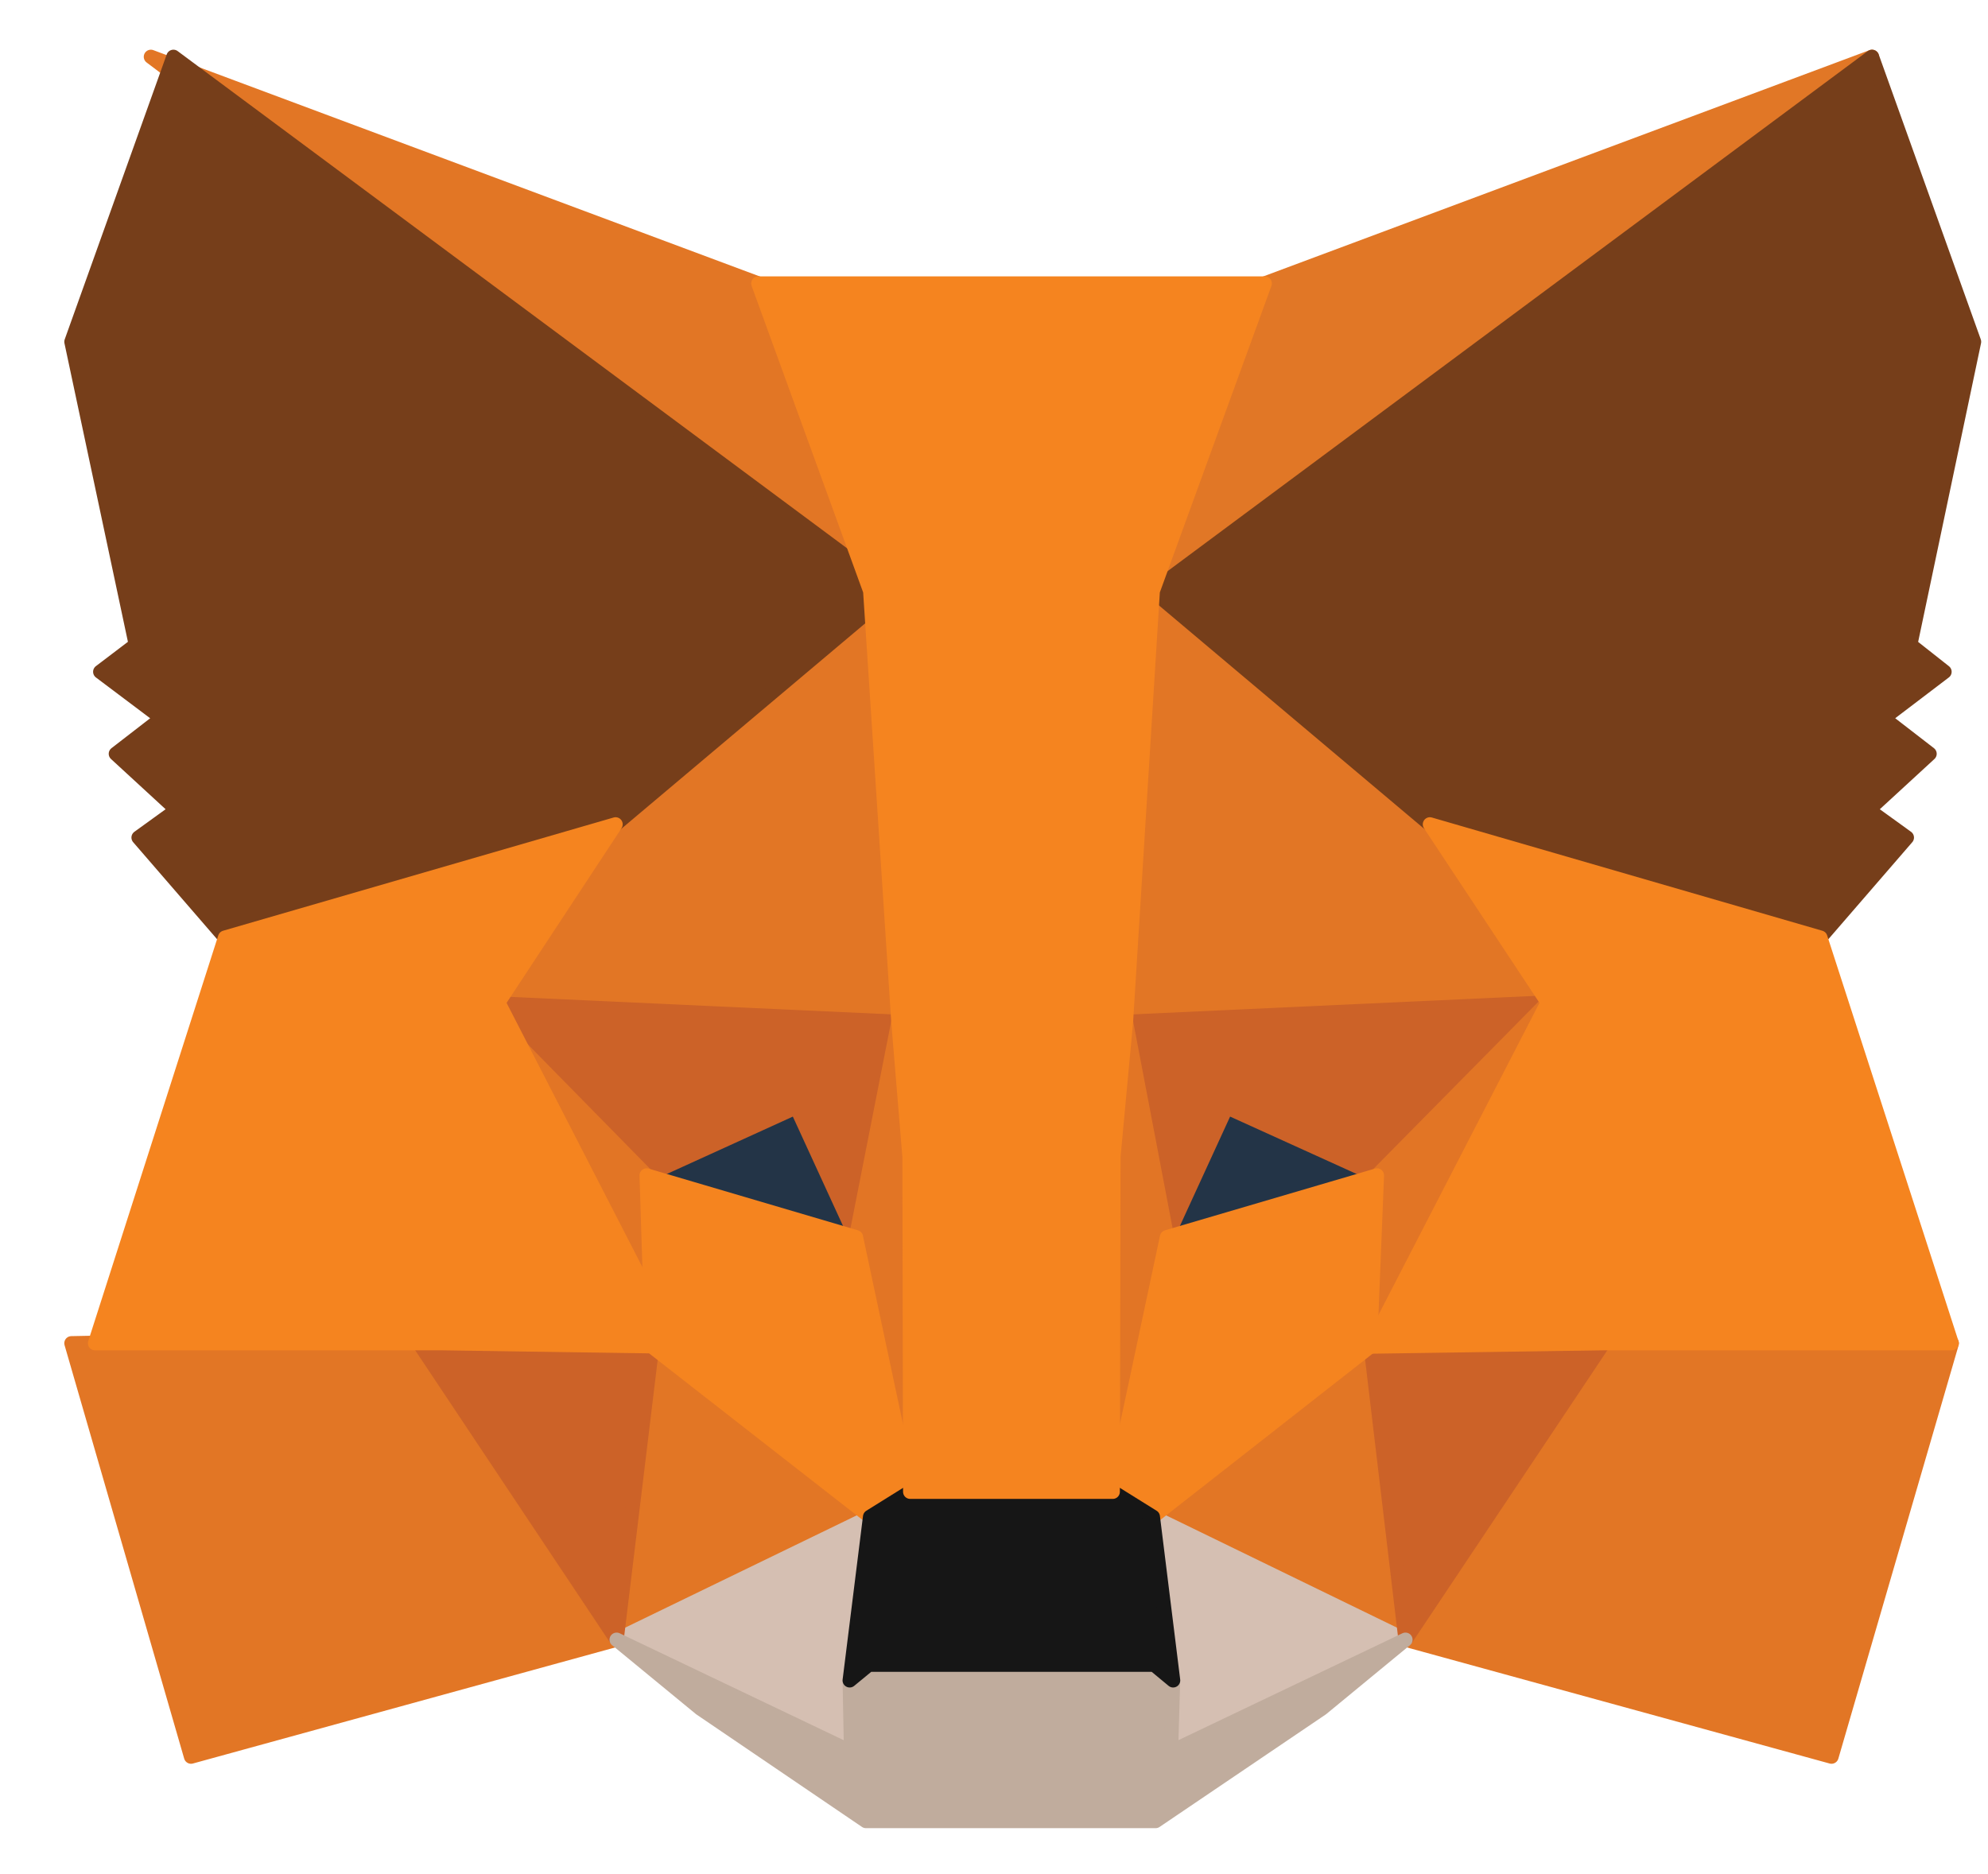 <?xml version="1.0" encoding="UTF-8"?>
<svg width="35" height="33" viewBox="0 0 35 33" fill="none" xmlns="http://www.w3.org/2000/svg">
<path d="M32.958 1L19.824 10.718L22.267 4.991L32.958 1Z" fill="#E17726" stroke="#E17726" stroke-width="0.25" stroke-linecap="round" stroke-linejoin="round"/>
<path d="M2.656 1L15.68 10.809L13.35 4.991L2.656 1Z" fill="#E27625" stroke="#E27625" stroke-width="0.25" stroke-linecap="round" stroke-linejoin="round"/>
<path d="M28.23 23.533L24.744 28.872L32.245 30.932L34.363 23.652L28.23 23.533Z" fill="#E27625" stroke="#E27625" stroke-width="0.25" stroke-linecap="round" stroke-linejoin="round"/>
<path d="M1.257 23.652L3.363 30.932L10.856 28.872L7.378 23.533L1.257 23.652Z" fill="#E27625" stroke="#E27625" stroke-width="0.25" stroke-linecap="round" stroke-linejoin="round"/>
<path d="M10.44 14.515L8.393 17.651L15.816 17.992L15.568 10.019L10.44 14.515Z" fill="#E27625" stroke="#E27625" stroke-width="0.25" stroke-linecap="round" stroke-linejoin="round"/>
<path d="M25.174 14.515L19.949 9.928L19.824 17.992L27.248 17.651L25.174 14.515Z" fill="#E27625" stroke="#E27625" stroke-width="0.25" stroke-linecap="round" stroke-linejoin="round"/>
<path d="M10.856 28.872L15.318 26.708L11.479 23.712L10.856 28.872Z" fill="#E27625" stroke="#E27625" stroke-width="0.25" stroke-linecap="round" stroke-linejoin="round"/>
<path d="M20.296 26.708L24.744 28.872L24.121 23.712L20.296 26.708Z" fill="#E27625" stroke="#E27625" stroke-width="0.25" stroke-linecap="round" stroke-linejoin="round"/>
<path d="M24.744 28.872L20.296 26.708L20.653 29.589L20.617 30.842L24.744 28.872Z" fill="#D5BFB2" stroke="#D5BFB2" stroke-width="0.25" stroke-linecap="round" stroke-linejoin="round"/>
<path d="M10.856 28.872L14.983 30.842L14.959 29.589L15.318 26.708L10.856 28.872Z" fill="#D5BFB2" stroke="#D5BFB2" stroke-width="0.25" stroke-linecap="round" stroke-linejoin="round"/>
<path d="M15.07 21.784L11.384 20.696L14.02 19.496L15.07 21.784Z" fill="#233447" stroke="#233447" stroke-width="0.25" stroke-linecap="round" stroke-linejoin="round"/>
<path d="M20.545 21.784L21.595 19.496L24.242 20.696L20.545 21.784Z" fill="#233447" stroke="#233447" stroke-width="0.25" stroke-linecap="round" stroke-linejoin="round"/>
<path d="M10.856 28.872L11.503 23.533L7.377 23.652L10.856 28.872Z" fill="#CC6228" stroke="#CC6228" stroke-width="0.25" stroke-linecap="round" stroke-linejoin="round"/>
<path d="M24.111 23.533L24.745 28.872L28.231 23.652L24.111 23.533Z" fill="#CC6228" stroke="#CC6228" stroke-width="0.25" stroke-linecap="round" stroke-linejoin="round"/>
<path d="M27.248 17.651L19.824 17.992L20.545 21.784L21.595 19.496L24.242 20.697L27.248 17.651Z" fill="#CC6228" stroke="#CC6228" stroke-width="0.25" stroke-linecap="round" stroke-linejoin="round"/>
<path d="M11.384 20.697L14.02 19.496L15.07 21.784L15.816 17.992L8.393 17.651L11.384 20.697Z" fill="#CC6228" stroke="#CC6228" stroke-width="0.25" stroke-linecap="round" stroke-linejoin="round"/>
<path d="M8.393 17.651L11.48 23.712L11.384 20.697L8.393 17.651Z" fill="#E27525" stroke="#E27525" stroke-width="0.25" stroke-linecap="round" stroke-linejoin="round"/>
<path d="M24.242 20.697L24.121 23.712L27.248 17.651L24.242 20.697Z" fill="#E27525" stroke="#E27525" stroke-width="0.25" stroke-linecap="round" stroke-linejoin="round"/>
<path d="M15.816 17.992L15.07 21.784L16.024 26.268L16.173 20.355L15.816 17.992Z" fill="#E27525" stroke="#E27525" stroke-width="0.25" stroke-linecap="round" stroke-linejoin="round"/>
<path d="M19.824 17.992L19.479 20.343L19.593 26.268L20.547 21.784L19.824 17.992Z" fill="#E27525" stroke="#E27525" stroke-width="0.25" stroke-linecap="round" stroke-linejoin="round"/>
<path d="M20.545 21.784L19.591 26.269L20.297 26.708L24.121 23.712L24.242 20.697L20.545 21.784Z" fill="#F5841F" stroke="#F5841F" stroke-width="0.25" stroke-linecap="round" stroke-linejoin="round"/>
<path d="M11.384 20.697L11.479 23.712L15.318 26.708L16.024 26.269L15.07 21.784L11.384 20.697Z" fill="#F5841F" stroke="#F5841F" stroke-width="0.25" stroke-linecap="round" stroke-linejoin="round"/>
<path d="M20.617 30.842L20.653 29.589L20.32 29.313H15.294L14.959 29.589L14.983 30.842L10.856 28.872L12.331 30.085L15.246 32.066H20.345L23.271 30.085L24.744 28.872L20.617 30.842Z" fill="#C0AC9D" stroke="#C0AC9D" stroke-width="0.25" stroke-linecap="round" stroke-linejoin="round"/>
<path d="M20.297 26.708L19.591 26.268H16.024L15.318 26.708L14.959 29.589L15.294 29.313H20.321L20.654 29.589L20.297 26.708Z" fill="#161616" stroke="#161616" stroke-width="0.25" stroke-linecap="round" stroke-linejoin="round"/>
<path d="M33.632 11.353L34.755 6.018L32.958 1L20.296 10.406L25.174 14.515L32.049 16.509L33.572 14.748L32.898 14.261L33.972 13.273L33.161 12.646L34.235 11.829L33.632 11.353Z" fill="#763E1A" stroke="#763E1A" stroke-width="0.25" stroke-linecap="round" stroke-linejoin="round"/>
<path d="M1.257 6.018L2.391 11.353L1.764 11.829L2.85 12.646L2.039 13.273L3.113 14.261L2.439 14.748L3.962 16.509L10.838 14.515L15.715 10.406L3.053 1L1.257 6.018Z" fill="#763E1A" stroke="#763E1A" stroke-width="0.25" stroke-linecap="round" stroke-linejoin="round"/>
<path d="M32.049 16.509L25.174 14.515L27.248 17.651L24.121 23.712L28.228 23.652H34.361L32.049 16.509Z" fill="#F5841F" stroke="#F5841F" stroke-width="0.25" stroke-linecap="round" stroke-linejoin="round"/>
<path d="M10.838 14.515L3.962 16.509L1.673 23.652H7.794L11.889 23.712L8.774 17.651L10.838 14.515Z" fill="#F5841F" stroke="#F5841F" stroke-width="0.25" stroke-linecap="round" stroke-linejoin="round"/>
<path d="M19.824 17.992L20.296 10.406L22.267 4.991H13.35L15.32 10.406L15.816 17.992L16.012 20.367L16.024 26.268H19.591L19.603 20.367L19.824 17.992Z" fill="#F5841F" stroke="#F5841F" stroke-width="0.25" stroke-linecap="round" stroke-linejoin="round"/>
</svg> 